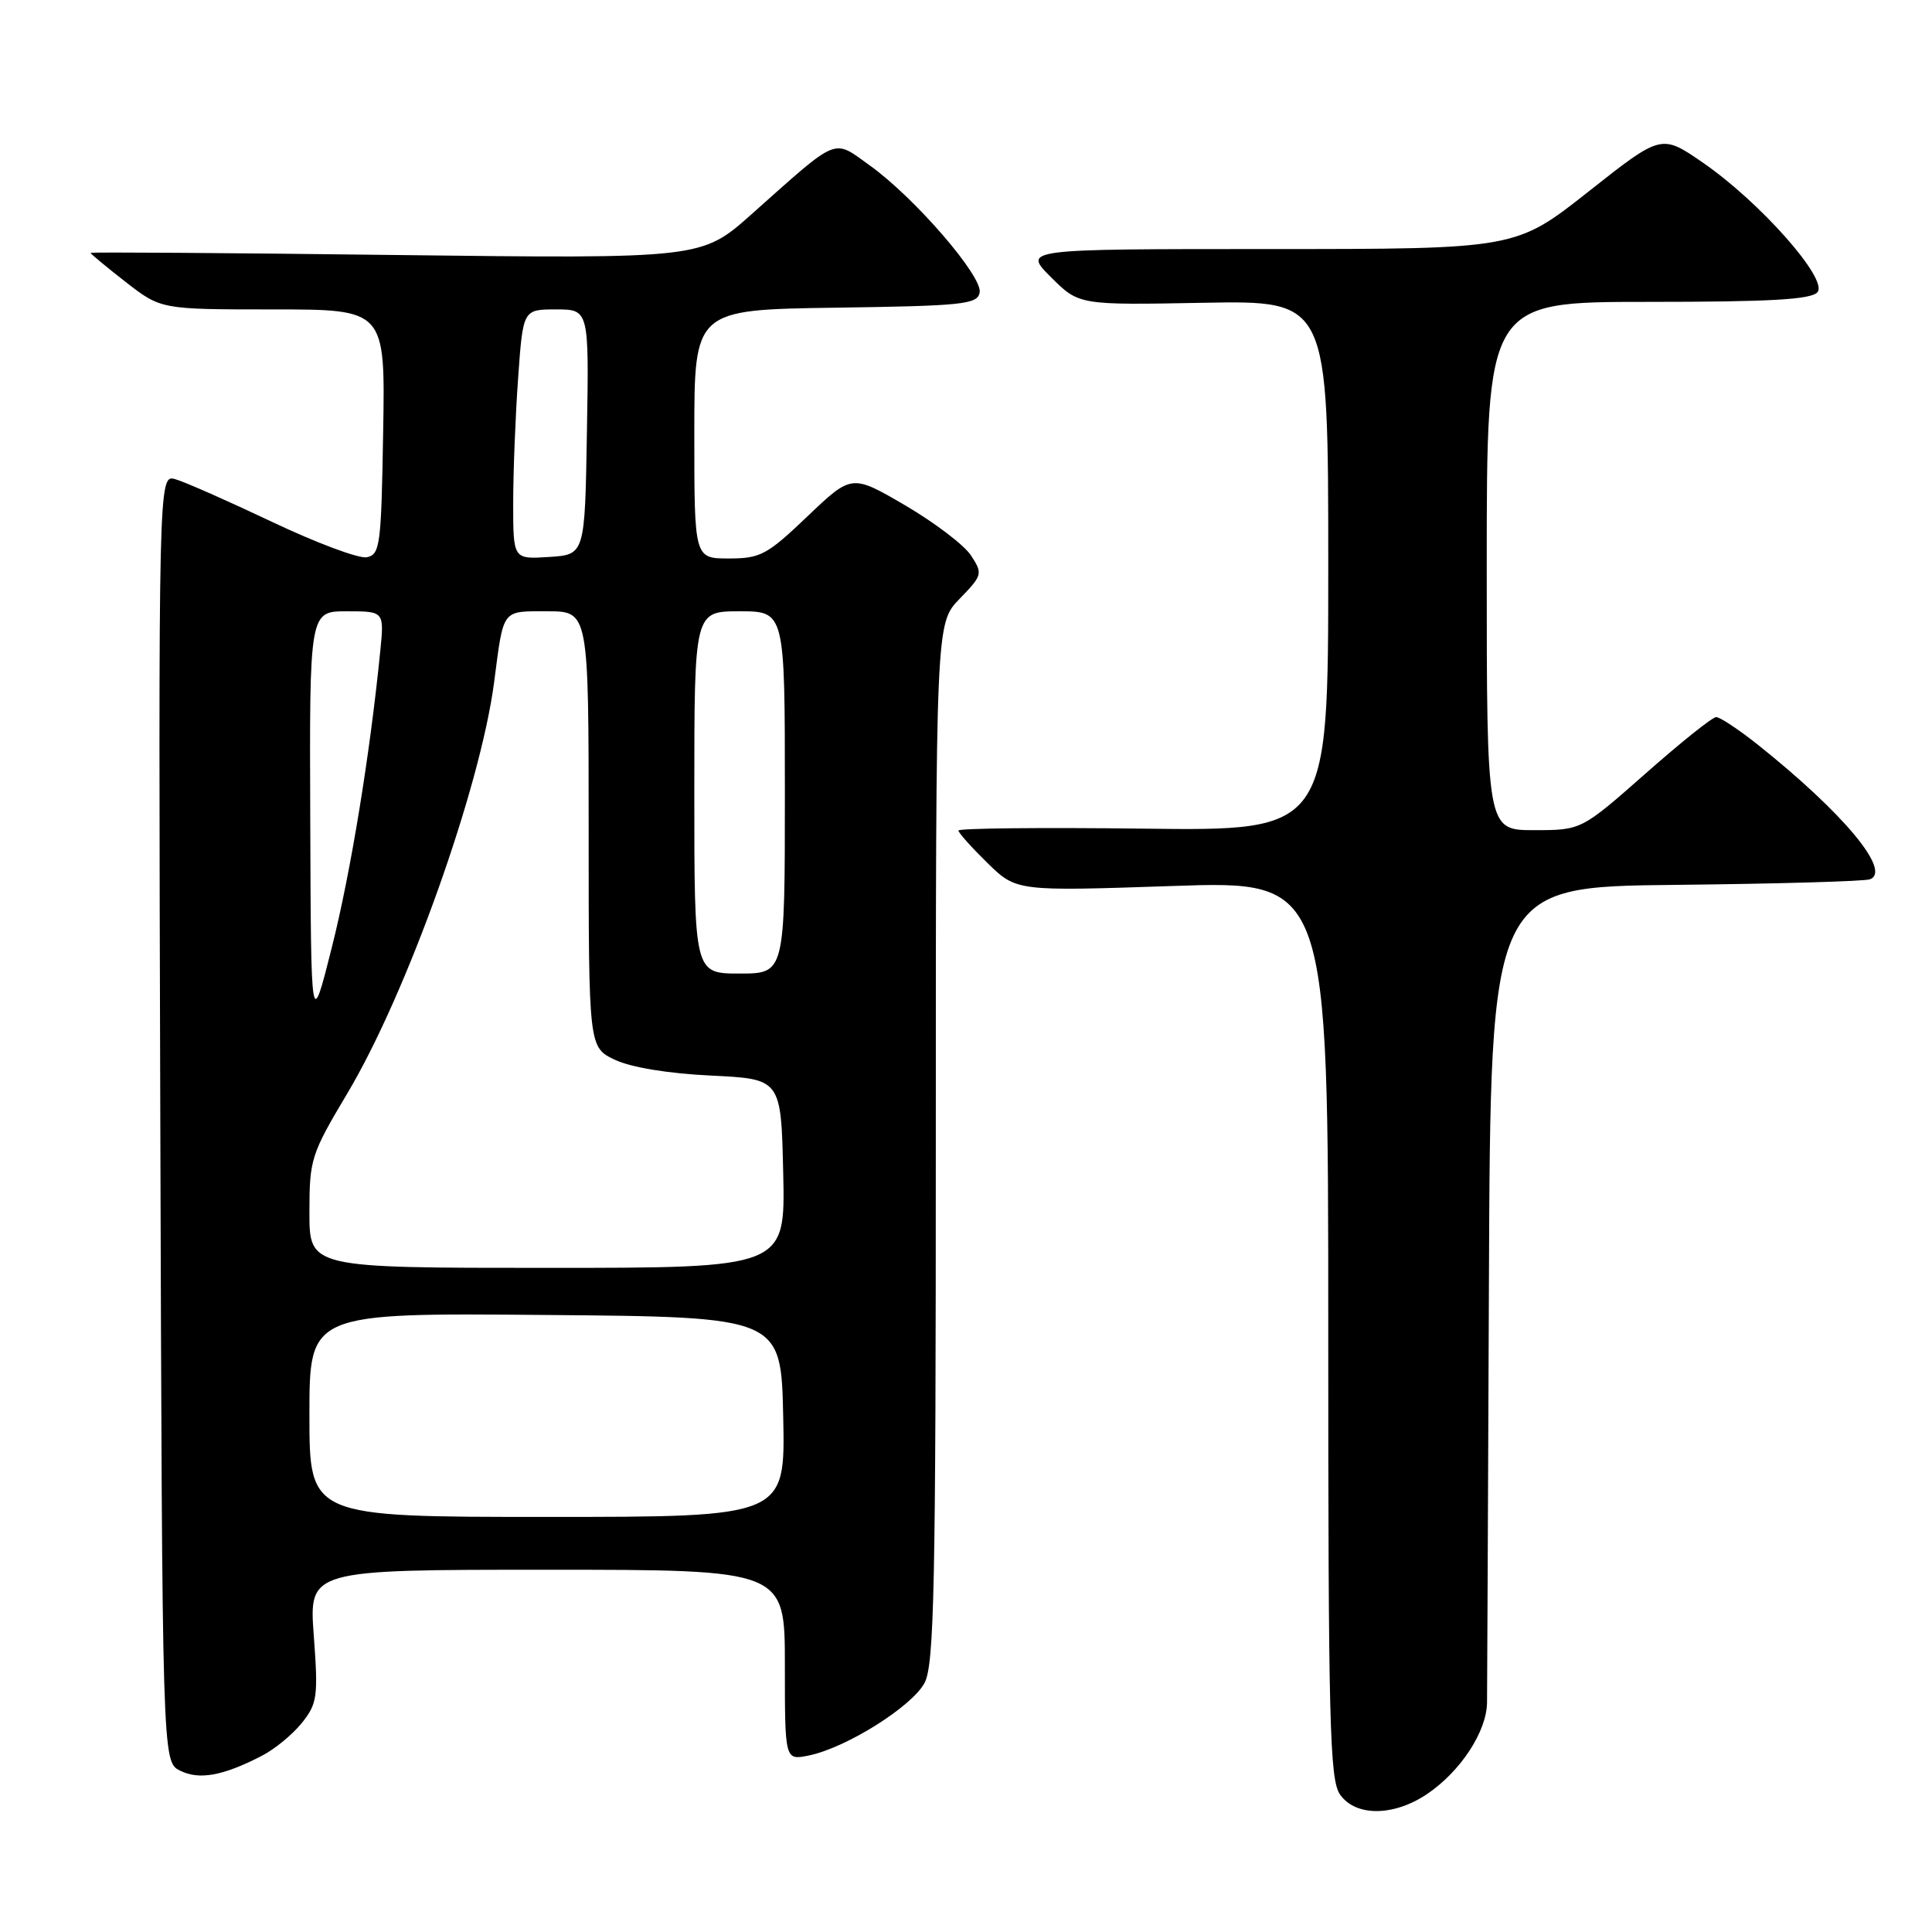 <?xml version="1.0" encoding="UTF-8" standalone="no"?>
<!DOCTYPE svg PUBLIC "-//W3C//DTD SVG 1.1//EN" "http://www.w3.org/Graphics/SVG/1.1/DTD/svg11.dtd" >
<svg xmlns="http://www.w3.org/2000/svg" xmlns:xlink="http://www.w3.org/1999/xlink" version="1.1" viewBox="0 0 256 256">
 <g >
 <path fill="currentColor"
d=" M 189.08 237.73 C 193.53 234.73 196.99 229.45 197.04 225.60 C 197.06 223.90 197.17 198.88 197.29 170.00 C 197.50 117.50 197.50 117.50 222.00 117.25 C 235.47 117.11 247.08 116.78 247.78 116.51 C 250.69 115.43 244.23 107.69 232.90 98.66 C 230.37 96.65 227.89 95.01 227.40 95.02 C 226.90 95.02 222.68 98.40 218.02 102.52 C 209.53 110.00 209.53 110.00 203.27 110.00 C 197.00 110.00 197.00 110.00 197.00 75.00 C 197.00 40.00 197.00 40.00 218.38 40.00 C 234.63 40.00 240.01 39.69 240.83 38.71 C 242.26 36.99 233.20 26.76 225.64 21.55 C 220.14 17.76 220.14 17.76 210.49 25.38 C 200.84 33.00 200.84 33.00 168.19 33.00 C 135.53 33.00 135.53 33.00 139.25 36.72 C 142.97 40.43 142.97 40.43 159.48 40.12 C 176.00 39.82 176.00 39.82 176.00 74.96 C 176.00 110.10 176.00 110.10 151.50 109.80 C 138.02 109.63 127.00 109.75 127.00 110.05 C 127.00 110.35 128.73 112.28 130.84 114.35 C 134.69 118.10 134.69 118.10 155.34 117.40 C 176.00 116.69 176.00 116.69 176.00 176.12 C 176.00 228.30 176.19 235.83 177.56 237.78 C 179.62 240.73 184.66 240.70 189.08 237.73 Z  M 34.72 232.64 C 36.43 231.76 38.81 229.79 40.02 228.27 C 42.05 225.72 42.17 224.79 41.58 216.75 C 40.93 208.00 40.93 208.00 72.46 208.00 C 104.00 208.00 104.00 208.00 104.00 220.62 C 104.00 233.25 104.00 233.25 107.13 232.62 C 112.09 231.63 120.89 226.10 122.52 222.97 C 123.79 220.51 124.00 210.15 124.00 151.35 C 124.00 82.60 124.00 82.60 127.15 79.35 C 130.19 76.21 130.24 76.02 128.66 73.60 C 127.76 72.22 123.83 69.24 119.94 66.96 C 112.86 62.83 112.86 62.83 107.00 68.41 C 101.64 73.53 100.76 74.00 96.57 74.00 C 92.00 74.00 92.00 74.00 92.00 57.52 C 92.00 41.04 92.00 41.04 110.74 40.77 C 127.61 40.53 129.51 40.33 129.81 38.76 C 130.22 36.63 121.23 26.22 115.29 21.95 C 110.29 18.37 111.31 17.95 99.58 28.39 C 92.96 34.28 92.96 34.28 52.48 33.79 C 30.21 33.51 12.00 33.39 12.00 33.51 C 12.00 33.63 14.10 35.37 16.66 37.37 C 21.33 41.00 21.33 41.00 36.19 41.00 C 51.05 41.00 51.05 41.00 50.77 57.24 C 50.52 72.30 50.36 73.50 48.59 73.84 C 47.55 74.04 41.92 71.94 36.09 69.17 C 30.27 66.41 24.48 63.85 23.24 63.50 C 20.99 62.86 20.99 62.86 21.24 148.15 C 21.50 233.44 21.50 233.44 23.86 234.62 C 26.41 235.89 29.56 235.31 34.72 232.64 Z  M 41.00 187.49 C 41.00 173.97 41.00 173.97 72.25 174.24 C 103.50 174.50 103.50 174.50 103.78 187.75 C 104.06 201.00 104.06 201.00 72.53 201.00 C 41.00 201.00 41.00 201.00 41.00 187.49 Z  M 41.00 160.65 C 41.00 153.62 41.21 152.95 46.01 144.90 C 53.94 131.61 63.65 104.39 65.48 90.35 C 66.75 80.58 66.43 81.00 72.52 81.00 C 78.00 81.00 78.00 81.00 78.00 109.89 C 78.00 138.77 78.00 138.77 81.48 140.43 C 83.63 141.44 88.54 142.25 94.23 142.52 C 103.50 142.97 103.50 142.97 103.78 155.48 C 104.06 168.00 104.06 168.00 72.53 168.00 C 41.00 168.00 41.00 168.00 41.00 160.65 Z  M 41.11 108.75 C 41.00 81.00 41.00 81.00 45.95 81.00 C 50.91 81.00 50.91 81.00 50.39 86.25 C 49.02 100.00 46.49 115.51 43.98 125.50 C 41.21 136.50 41.21 136.50 41.11 108.75 Z  M 92.00 105.00 C 92.00 81.00 92.00 81.00 98.00 81.00 C 104.00 81.00 104.00 81.00 104.00 105.00 C 104.00 129.00 104.00 129.00 98.00 129.00 C 92.00 129.00 92.00 129.00 92.00 105.00 Z  M 68.00 66.71 C 68.00 62.64 68.29 55.19 68.65 50.15 C 69.30 41.00 69.30 41.00 73.67 41.00 C 78.05 41.00 78.05 41.00 77.77 57.25 C 77.50 73.50 77.50 73.50 72.75 73.80 C 68.00 74.11 68.00 74.11 68.00 66.71 Z "/>
</g>
</svg>